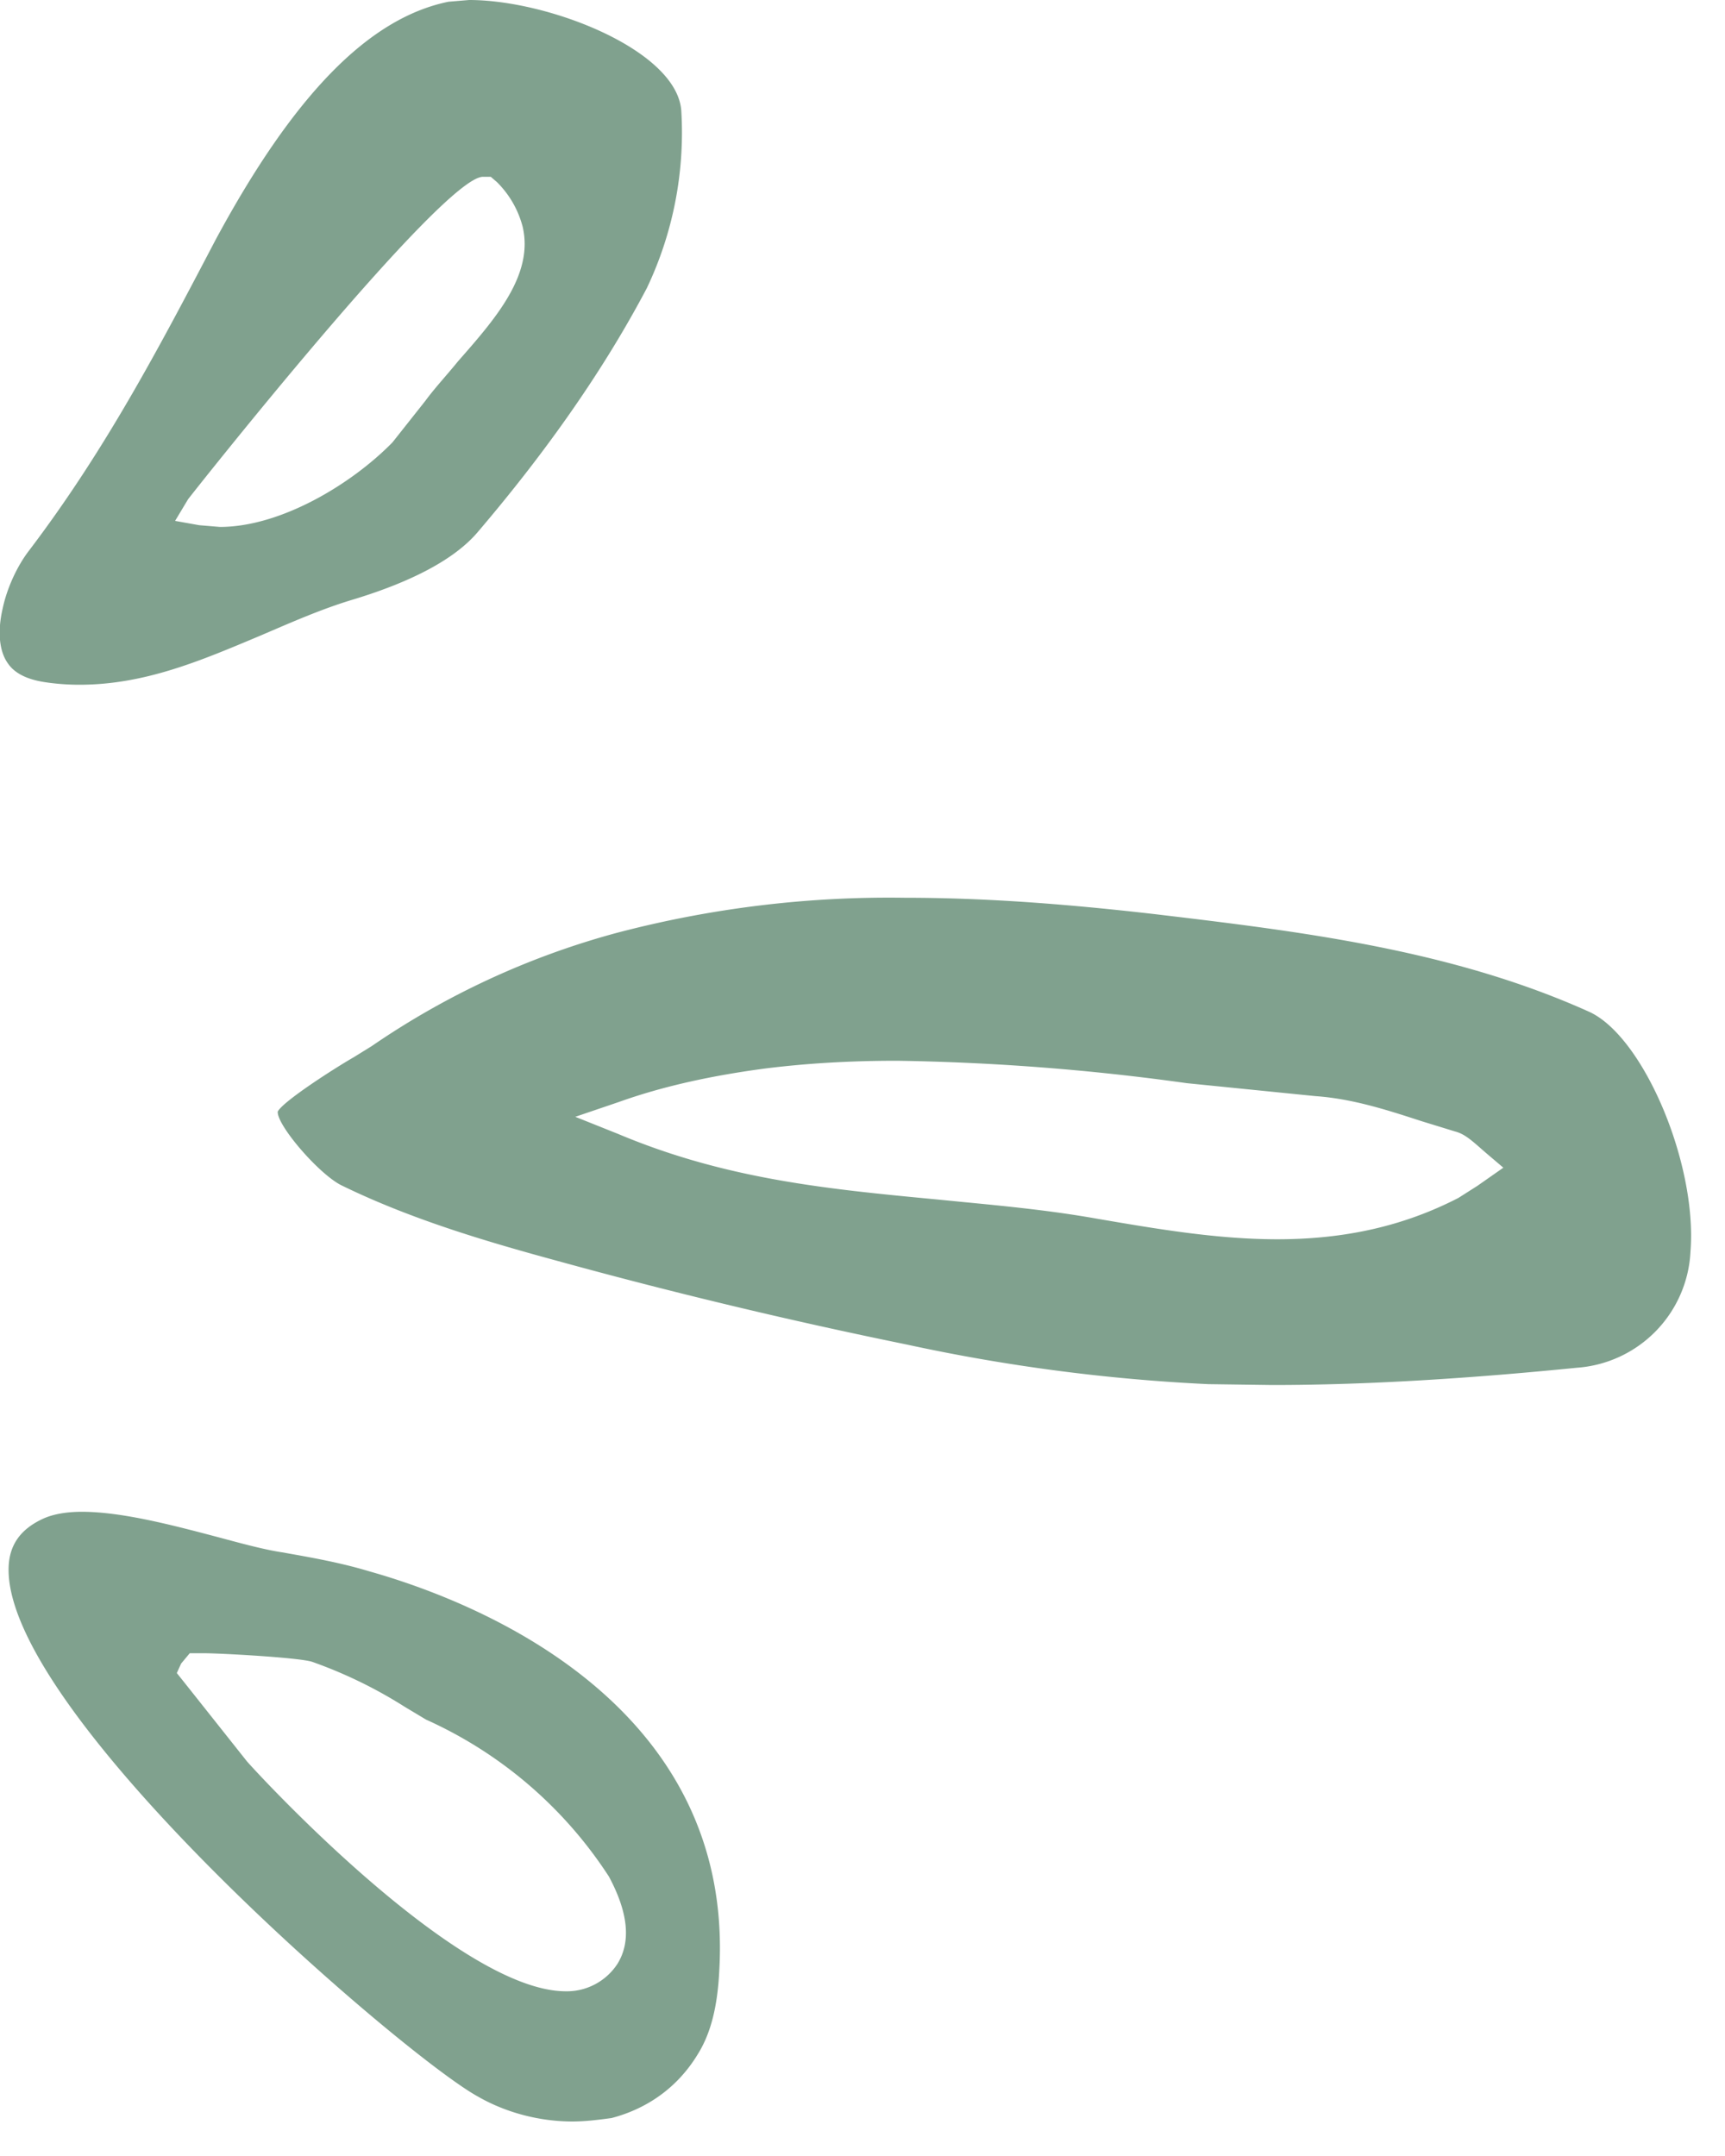 <svg xmlns='http://www.w3.org/2000/svg' width='20' height='25' fill='none'><path fill='#80A18E' d='M6.64 24.6c-.38 0-.77-.1-1.1-.29C4.7 23.85.04 19.86.1 18.17c.01-.26.14-.44.4-.56.11-.05.26-.08.45-.08.47 0 1.07.16 1.6.3.26.07.52.14.72.17.34.06.68.12 1.01.22 1.28.36 4.23 1.55 4.06 4.62-.02.43-.1.74-.25.98-.23.38-.58.63-1 .74-.15.02-.3.04-.46.04zM2.1 19.29l-.05.11.08.1.73.92c.02.03 2.42 2.67 3.7 2.67a.7.7 0 00.6-.32c.16-.26.12-.6-.1-1.01a4.94 4.94 0 00-2.12-1.82l-.25-.15a5.3 5.3 0 00-1.07-.52c-.15-.05-1.07-.1-1.26-.1H2.2l-.1.12zm12.65-3.23l-.74-.01a21.19 21.19 0 01-3.5-.46 62.07 62.07 0 01-4.05-.97c-.77-.21-1.67-.47-2.49-.87-.26-.12-.76-.7-.75-.86.06-.12.67-.51.88-.63l.21-.13a9.3 9.3 0 012.83-1.31 12.4 12.4 0 013.35-.41c.86 0 1.77.06 2.9.19 1.68.2 3.43.41 5.03 1.13.63.28 1.26 1.76 1.18 2.78a1.42 1.42 0 01-1.32 1.35c-1.2.12-2.4.2-3.53.2zM10.4 12.3c-.55 0-1.05.03-1.53.09-.6.08-1.17.2-1.7.39l-.5.17.5.2c1.26.53 2.45.64 3.71.76.6.06 1.21.11 1.83.22.7.12 1.4.24 2.1.24.8 0 1.48-.16 2.1-.48l.22-.14.3-.21-.2-.17c-.15-.13-.24-.22-.36-.25l-.39-.12c-.4-.13-.8-.26-1.23-.29l-1.49-.15a27.15 27.15 0 00-3.36-.26zM.92 7.94c-.13 0-.27-.01-.4-.03-.2-.03-.35-.1-.43-.22-.1-.14-.12-.37-.06-.63.05-.24.17-.5.31-.68.88-1.16 1.5-2.34 2.16-3.6C3.4 1.11 4.27.21 5.2.02L5.44 0c.93 0 2.43.59 2.46 1.3a4.2 4.2 0 01-.4 2.04c-.49.93-1.15 1.88-1.97 2.84-.26.3-.74.56-1.43.77-.37.11-.73.27-1.08.42-.69.29-1.34.57-2.1.57zM5.6 2.05c-.47 0-3.4 3.71-3.42 3.74l-.15.25.28.05.24.02c.7 0 1.52-.49 2-.98l.38-.48c.11-.15.25-.3.38-.46.43-.49.88-1 .75-1.56a1.13 1.13 0 00-.3-.52l-.07-.06H5.6z'/></svg>